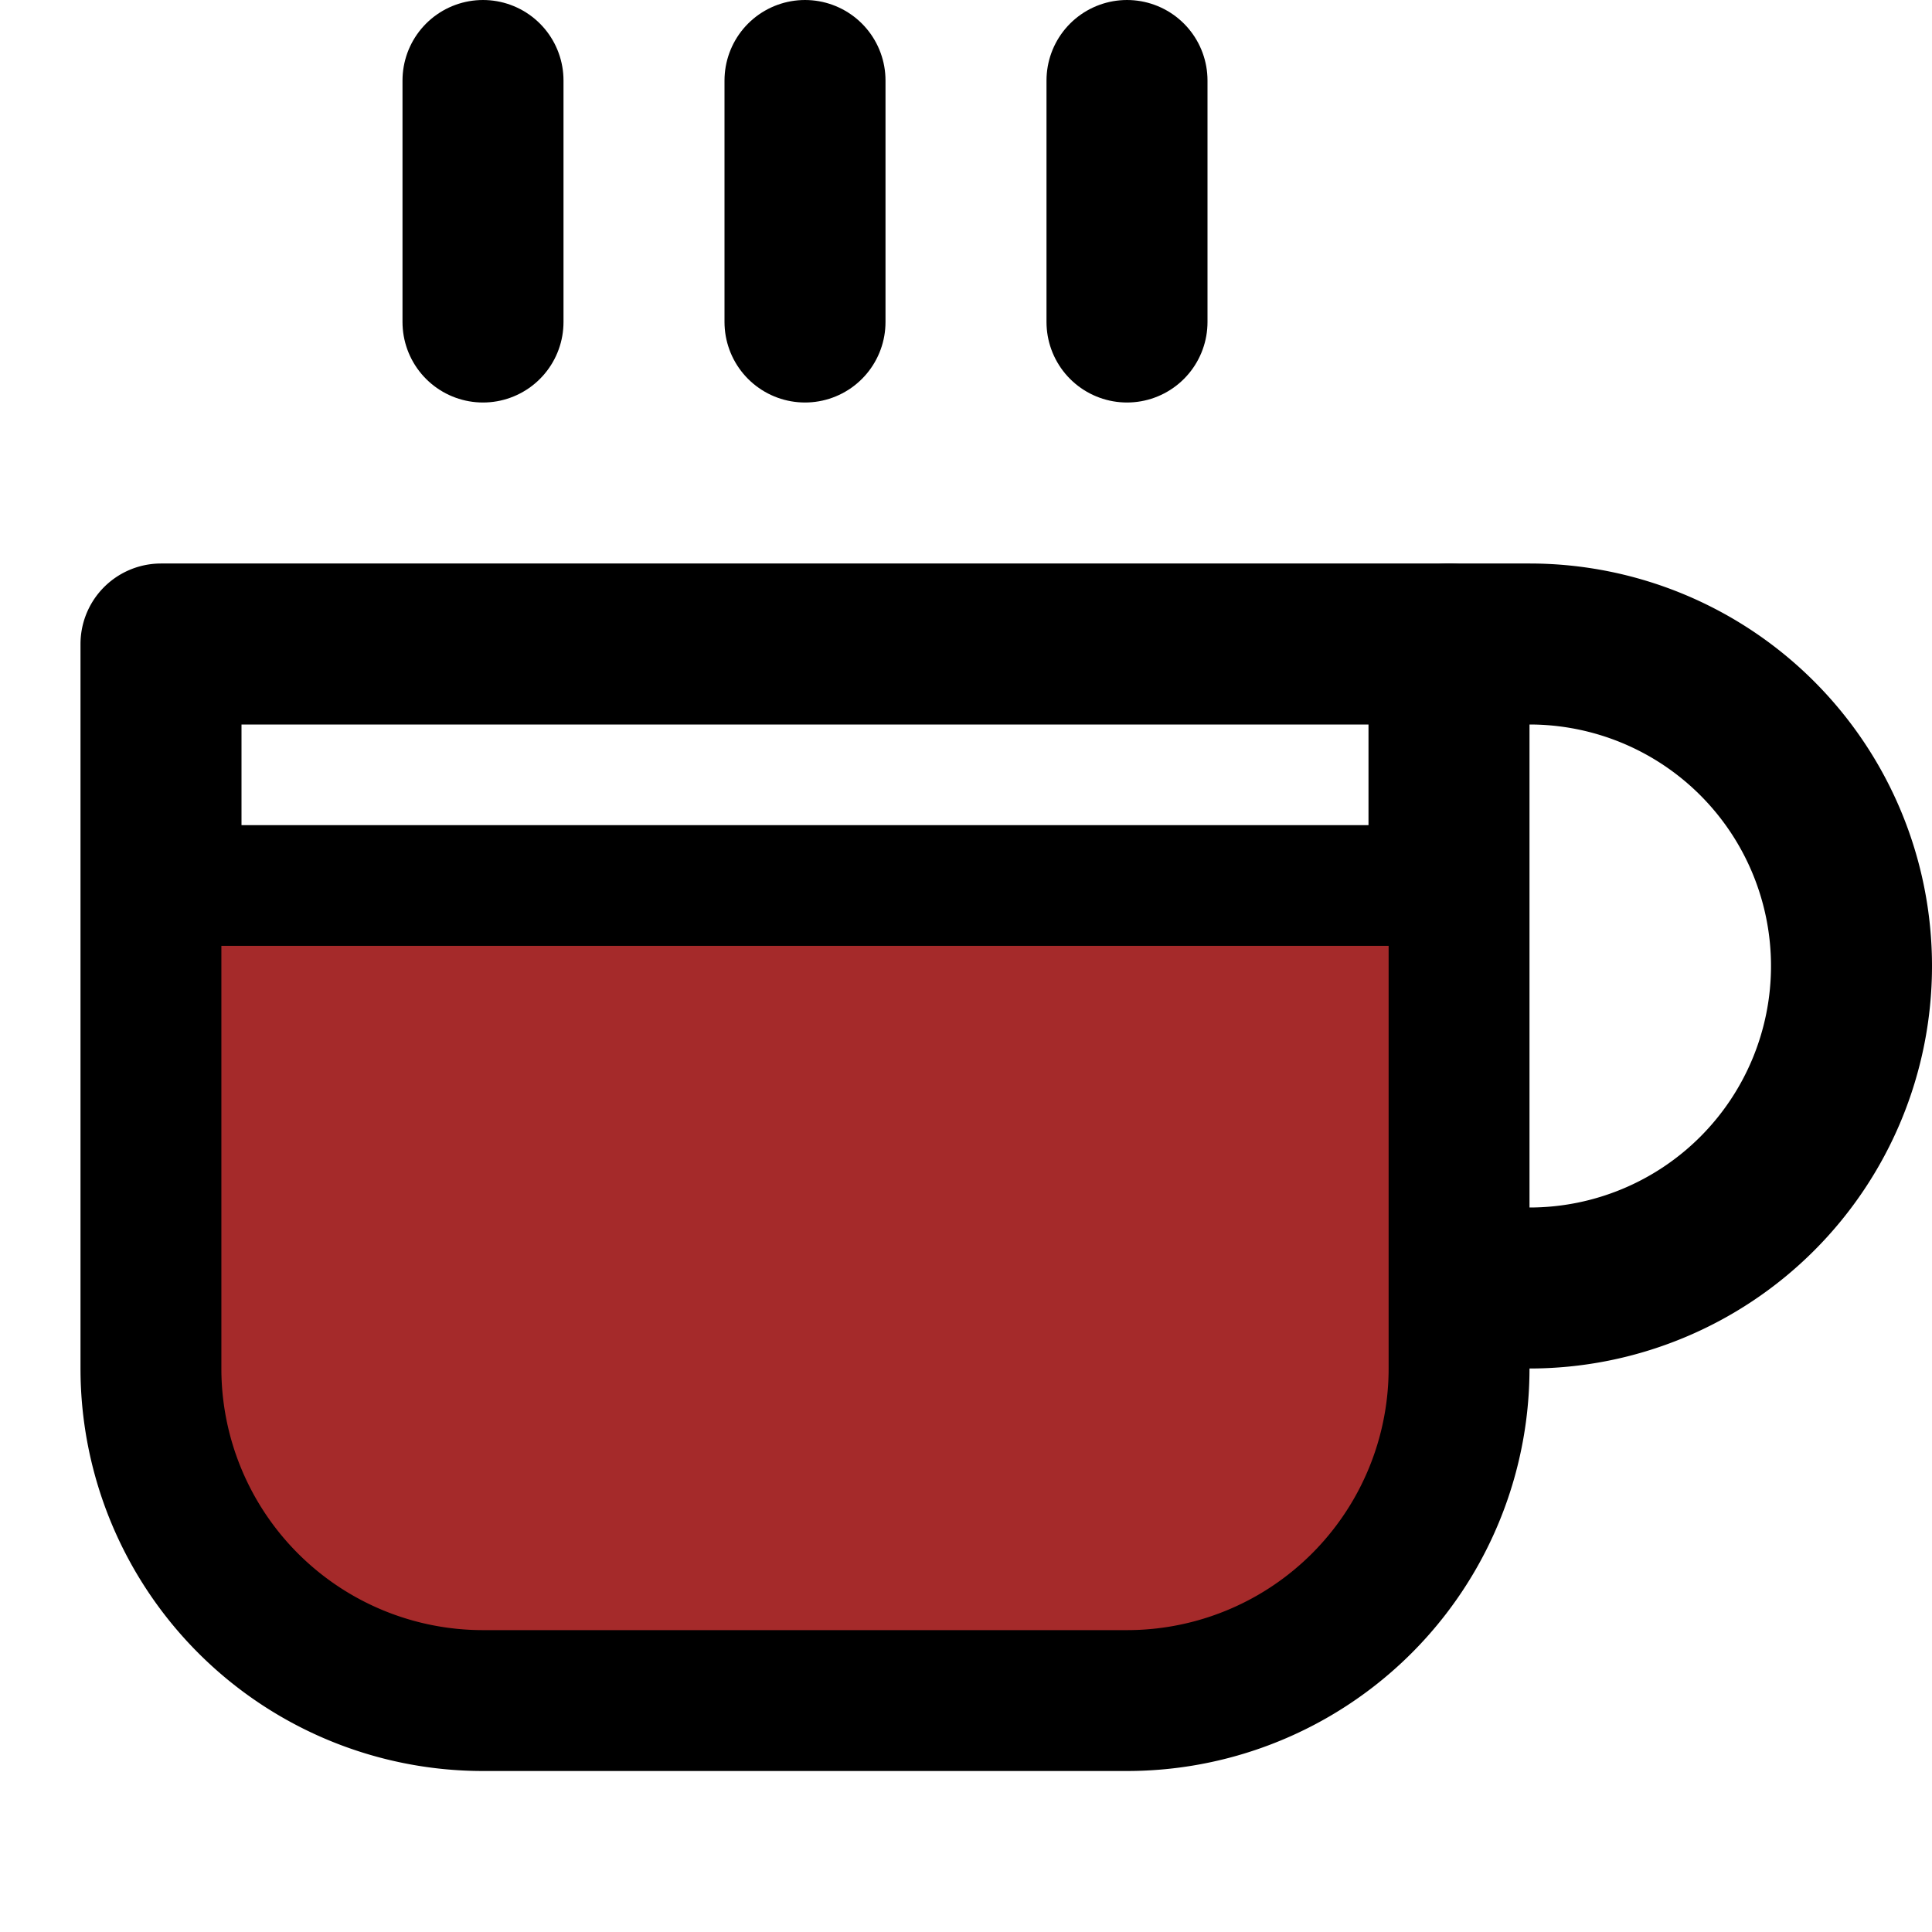 <svg xmlns="http://www.w3.org/2000/svg" width="100" height="100" viewBox="0 0 24 24" fill="none" stroke="currentColor" stroke-width="1.5" stroke-linecap="round" stroke-linejoin="round">
    <style>
        #handle, #cup, .steam { 
            stroke-width: 2px;
        }

        #coffee {
            fill: brown
        }
      </style>
    <path id="handle" d="M18 8h1a4 4 0 0 1 0 8h-1"></path>
    <path id="cup" d="M2 8h16v9a4 4 0 0 1-4 4H6a4 4 0 0 1-4-4V8z"></path>
    <path id="coffee" d="M 2 11 h 16 v 6 a 4 4 0 0 1 -4 4 H 6 a 4 4 0 0 1 -4 -4 V 11 z"></path>
    <line class="steam" x1="6" y1="1" x2="6" y2="4"></line>
    <line class="steam" x1="10" y1="1" x2="10" y2="4"></line>
    <line class="steam" x1="14" y1="1" x2="14" y2="4"></line>
</svg>